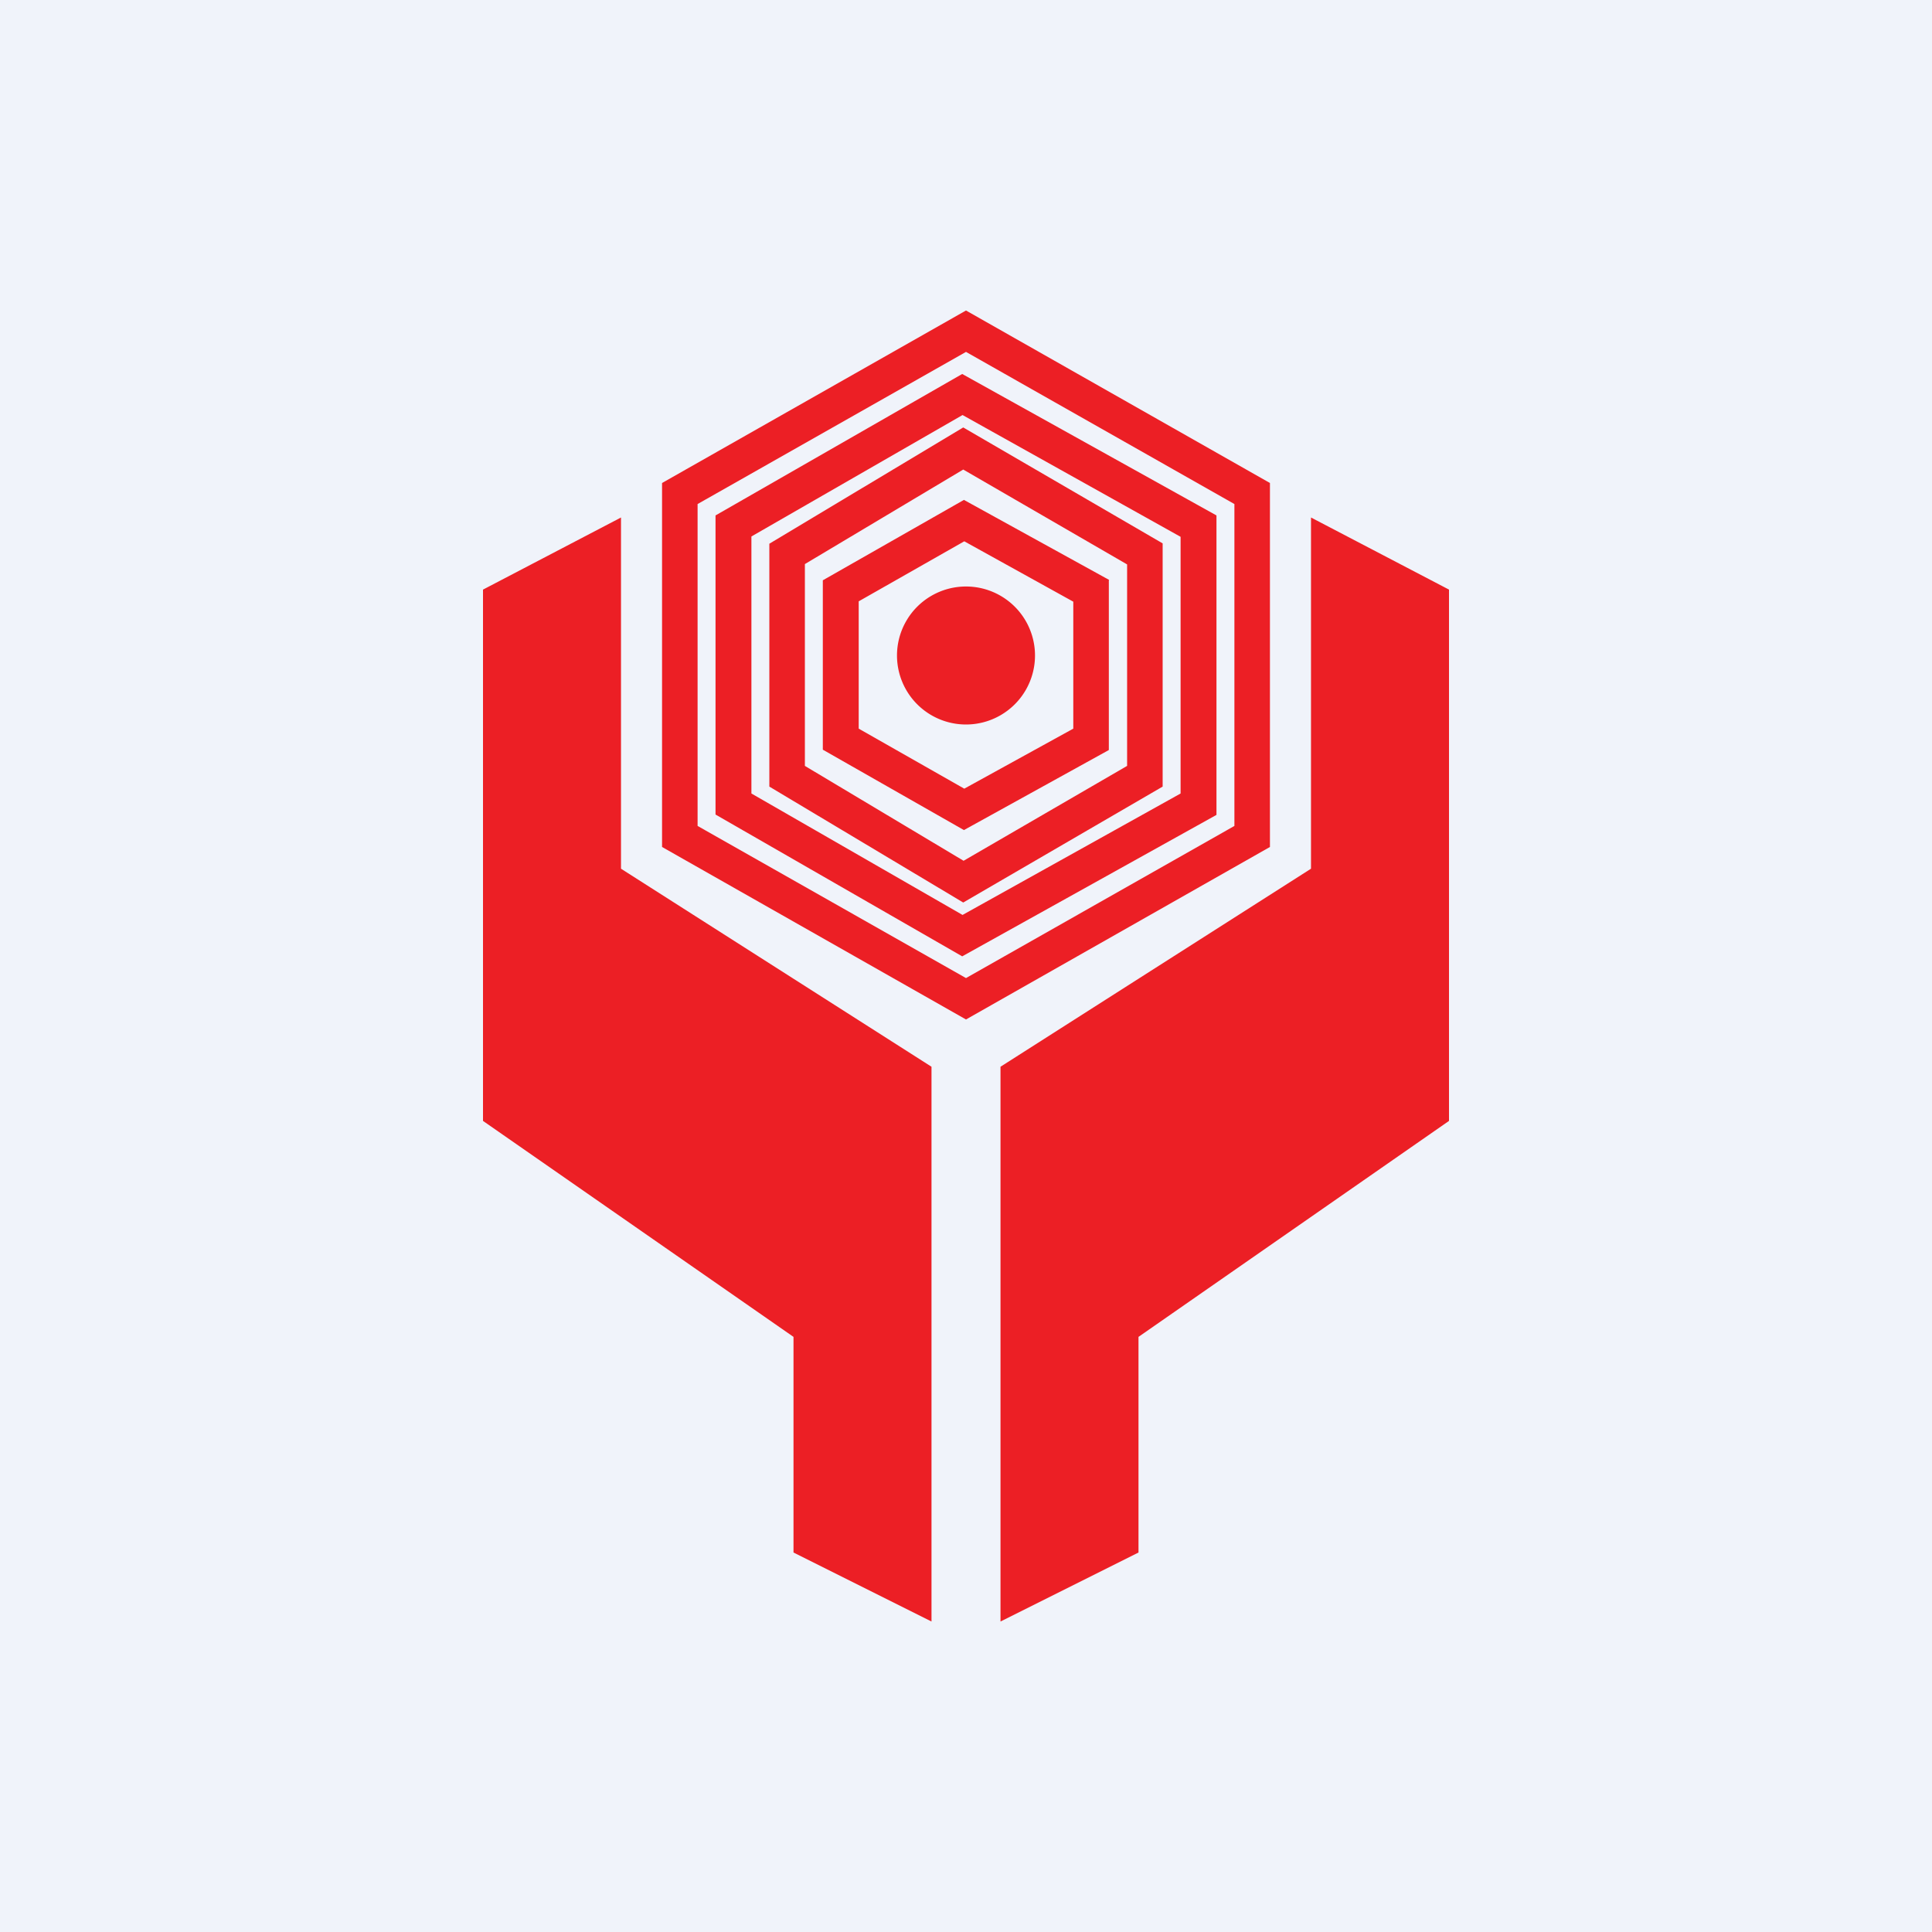 <!-- by TradingView --><svg width="56" height="56" viewBox="0 0 56 56" xmlns="http://www.w3.org/2000/svg"><path fill="#F0F3FA" d="M0 0h56v56H0z"/><path d="m28 9 8.81 5v10.55l-8.81 5-8.81-5V14L28 9Zm-7.78 5.61v9.33L28 28.35l7.78-4.41v-9.33L28 10.2l-7.78 4.41ZM18 25.18V15l-4 2.09v15.4l9 6.26V45L27 47V30.92l-9-5.74Zm20 0V15l4 2.09v15.4l-9 6.26V45L29 47V30.92l9-5.74ZM28 21a2 2 0 1 0 0-4 2 2 0 0 0 0 4Zm7.26-6.06-7.37-4.1-7.15 4.1v8.67l7.15 4.11 7.37-4.1v-8.68Zm-13.48.61 6.12-3.52 6.32 3.53V23l-6.32 3.52L21.78 23v-7.45Zm6.14-3.16 5.78 3.36v7.05l-5.78 3.36-5.62-3.36v-7.04l5.62-3.37Zm0 1.22-4.59 2.74v5.85l4.6 2.75 4.74-2.75v-5.84l-4.75-2.75Zm4.23 3.2-4.21-2.32-4.09 2.33v4.91l4.09 2.33 4.2-2.32v-4.92Zm-7.26.62 3.06-1.74 3.16 1.75v3.68l-3.16 1.74-3.06-1.74v-3.69Z" fill="#EC1F25"/></svg>